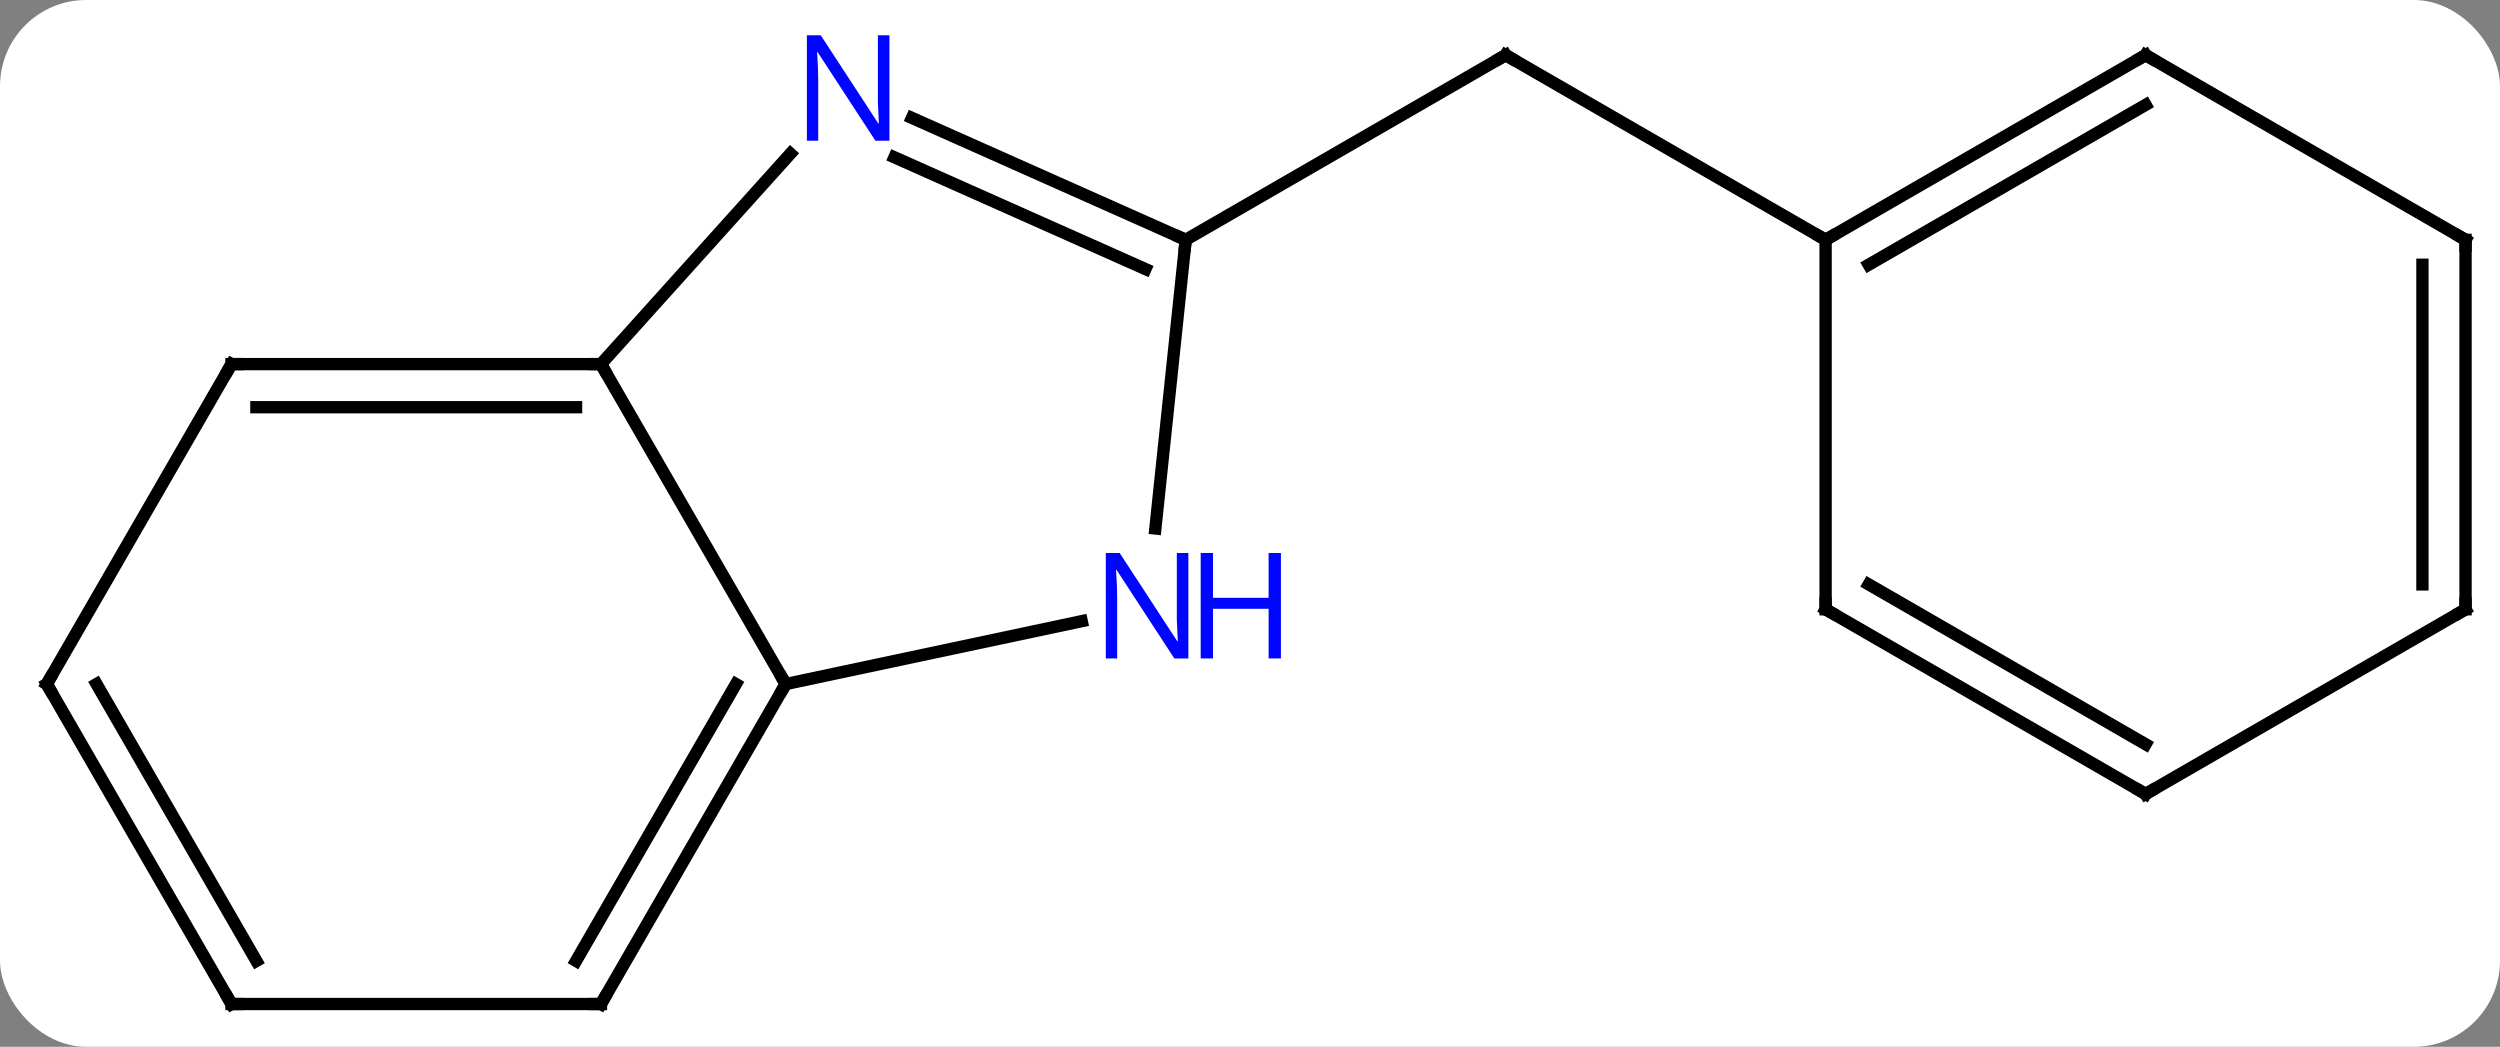 <svg width="203" viewBox="0 0 203 85" style="fill-opacity:1; color-rendering:auto; color-interpolation:auto; text-rendering:auto; stroke:black; stroke-linecap:square; stroke-miterlimit:10; shape-rendering:auto; stroke-opacity:1; fill:black; stroke-dasharray:none; font-weight:normal; stroke-width:1; font-family:'Open Sans'; font-style:normal; stroke-linejoin:miter; font-size:12; stroke-dashoffset:0; image-rendering:auto;" height="85" class="cas-substance-image" xmlns:xlink="http://www.w3.org/1999/xlink" xmlns="http://www.w3.org/2000/svg"><rect x="0" y="0" width="203" height="85" fill="#808080" stroke="none"/><svg class="cas-substance-single-component"><rect y="0" x="0" width="203" stroke="none" ry="7" rx="7" height="85" fill="white" class="cas-substance-group"/><svg y="0" x="0" width="203" viewBox="0 0 203 85" style="fill:black;" height="85" class="cas-substance-single-component-image"><svg><g><g transform="translate(102,43)" style="text-rendering:geometricPrecision; color-rendering:optimizeQuality; color-interpolation:linearRGB; stroke-linecap:butt; image-rendering:optimizeQuality;"><line y2="-23.526" y1="-38.526" x2="-5.721" x1="20.259" style="fill:none;"/><line y2="-23.526" y1="-38.526" x2="46.239" x1="20.259" style="fill:none;"/><line y2="-0.086" y1="-23.526" x2="-8.184" x1="-5.721" style="fill:none;"/><line y2="-33.424" y1="-23.526" x2="-27.95" x1="-5.721" style="fill:none;"/><line y2="-30.227" y1="-21.151" x2="-29.374" x1="-8.991" style="fill:none;"/><line y2="12.546" y1="7.437" x2="-38.202" x1="-14.164" style="fill:none;"/><line y2="-13.434" y1="-30.521" x2="-53.202" x1="-37.819" style="fill:none;"/><line y2="-13.434" y1="12.546" x2="-53.202" x1="-38.202" style="fill:none;"/><line y2="38.526" y1="12.546" x2="-53.202" x1="-38.202" style="fill:none;"/><line y2="35.026" y1="12.546" x2="-55.223" x1="-42.243" style="fill:none;"/><line y2="-13.434" y1="-13.434" x2="-83.202" x1="-53.202" style="fill:none;"/><line y2="-9.934" y1="-9.934" x2="-81.181" x1="-55.223" style="fill:none;"/><line y2="38.526" y1="38.526" x2="-83.202" x1="-53.202" style="fill:none;"/><line y2="12.546" y1="-13.434" x2="-98.202" x1="-83.202" style="fill:none;"/><line y2="12.546" y1="38.526" x2="-98.202" x1="-83.202" style="fill:none;"/><line y2="12.546" y1="35.026" x2="-94.161" x1="-81.181" style="fill:none;"/><line y2="-38.526" y1="-23.526" x2="72.222" x1="46.239" style="fill:none;"/><line y2="-34.484" y1="-21.505" x2="72.222" x1="49.739" style="fill:none;"/><line y2="6.474" y1="-23.526" x2="46.239" x1="46.239" style="fill:none;"/><line y2="-23.526" y1="-38.526" x2="98.202" x1="72.222" style="fill:none;"/><line y2="21.474" y1="6.474" x2="72.222" x1="46.239" style="fill:none;"/><line y2="17.433" y1="4.453" x2="72.222" x1="49.739" style="fill:none;"/><line y2="6.474" y1="-23.526" x2="98.202" x1="98.202" style="fill:none;"/><line y2="4.453" y1="-21.505" x2="94.702" x1="94.702" style="fill:none;"/><line y2="6.474" y1="21.474" x2="98.202" x1="72.222" style="fill:none;"/><path style="fill:none; stroke-miterlimit:5;" d="M19.826 -38.276 L20.259 -38.526 L20.692 -38.276"/><path style="fill:none; stroke-miterlimit:5;" d="M-6.178 -23.729 L-5.721 -23.526 L-5.773 -23.029"/></g><g transform="translate(102,43)" style="stroke-linecap:butt; fill:rgb(0,5,255); text-rendering:geometricPrecision; color-rendering:optimizeQuality; image-rendering:optimizeQuality; font-family:'Open Sans'; stroke:rgb(0,5,255); color-interpolation:linearRGB; stroke-miterlimit:5;"><path style="stroke:none;" d="M-5.504 10.465 L-6.645 10.465 L-11.333 3.278 L-11.379 3.278 Q-11.286 4.543 -11.286 5.59 L-11.286 10.465 L-12.208 10.465 L-12.208 1.903 L-11.083 1.903 L-6.411 9.059 L-6.364 9.059 Q-6.364 8.903 -6.411 8.043 Q-6.458 7.184 -6.442 6.809 L-6.442 1.903 L-5.504 1.903 L-5.504 10.465 Z"/><path style="stroke:none;" d="M2.011 10.465 L1.011 10.465 L1.011 6.434 L-3.504 6.434 L-3.504 10.465 L-4.504 10.465 L-4.504 1.903 L-3.504 1.903 L-3.504 5.543 L1.011 5.543 L1.011 1.903 L2.011 1.903 L2.011 10.465 Z"/><path style="stroke:none;" d="M-29.777 -31.574 L-30.918 -31.574 L-35.606 -38.761 L-35.652 -38.761 Q-35.559 -37.496 -35.559 -36.449 L-35.559 -31.574 L-36.481 -31.574 L-36.481 -40.136 L-35.356 -40.136 L-30.684 -32.98 L-30.637 -32.98 Q-30.637 -33.136 -30.684 -33.996 Q-30.731 -34.855 -30.715 -35.23 L-30.715 -40.136 L-29.777 -40.136 L-29.777 -31.574 Z"/><path style="fill:none; stroke:black;" d="M-38.452 12.979 L-38.202 12.546 L-38.452 12.113"/><path style="fill:none; stroke:black;" d="M-53.702 -13.434 L-53.202 -13.434 L-52.952 -13.001"/><path style="fill:none; stroke:black;" d="M-52.952 38.093 L-53.202 38.526 L-53.702 38.526"/><path style="fill:none; stroke:black;" d="M-82.702 -13.434 L-83.202 -13.434 L-83.452 -13.001"/><path style="fill:none; stroke:black;" d="M-82.702 38.526 L-83.202 38.526 L-83.452 38.093"/><path style="fill:none; stroke:black;" d="M-97.952 12.113 L-98.202 12.546 L-97.952 12.979"/><path style="fill:none; stroke:black;" d="M46.672 -23.776 L46.239 -23.526 L45.806 -23.776"/><path style="fill:none; stroke:black;" d="M71.789 -38.276 L72.222 -38.526 L72.655 -38.276"/><path style="fill:none; stroke:black;" d="M46.239 5.974 L46.239 6.474 L46.672 6.724"/><path style="fill:none; stroke:black;" d="M97.769 -23.776 L98.202 -23.526 L98.202 -23.026"/><path style="fill:none; stroke:black;" d="M71.789 21.224 L72.222 21.474 L72.655 21.224"/><path style="fill:none; stroke:black;" d="M98.202 5.974 L98.202 6.474 L97.769 6.724"/></g></g></svg></svg></svg></svg>